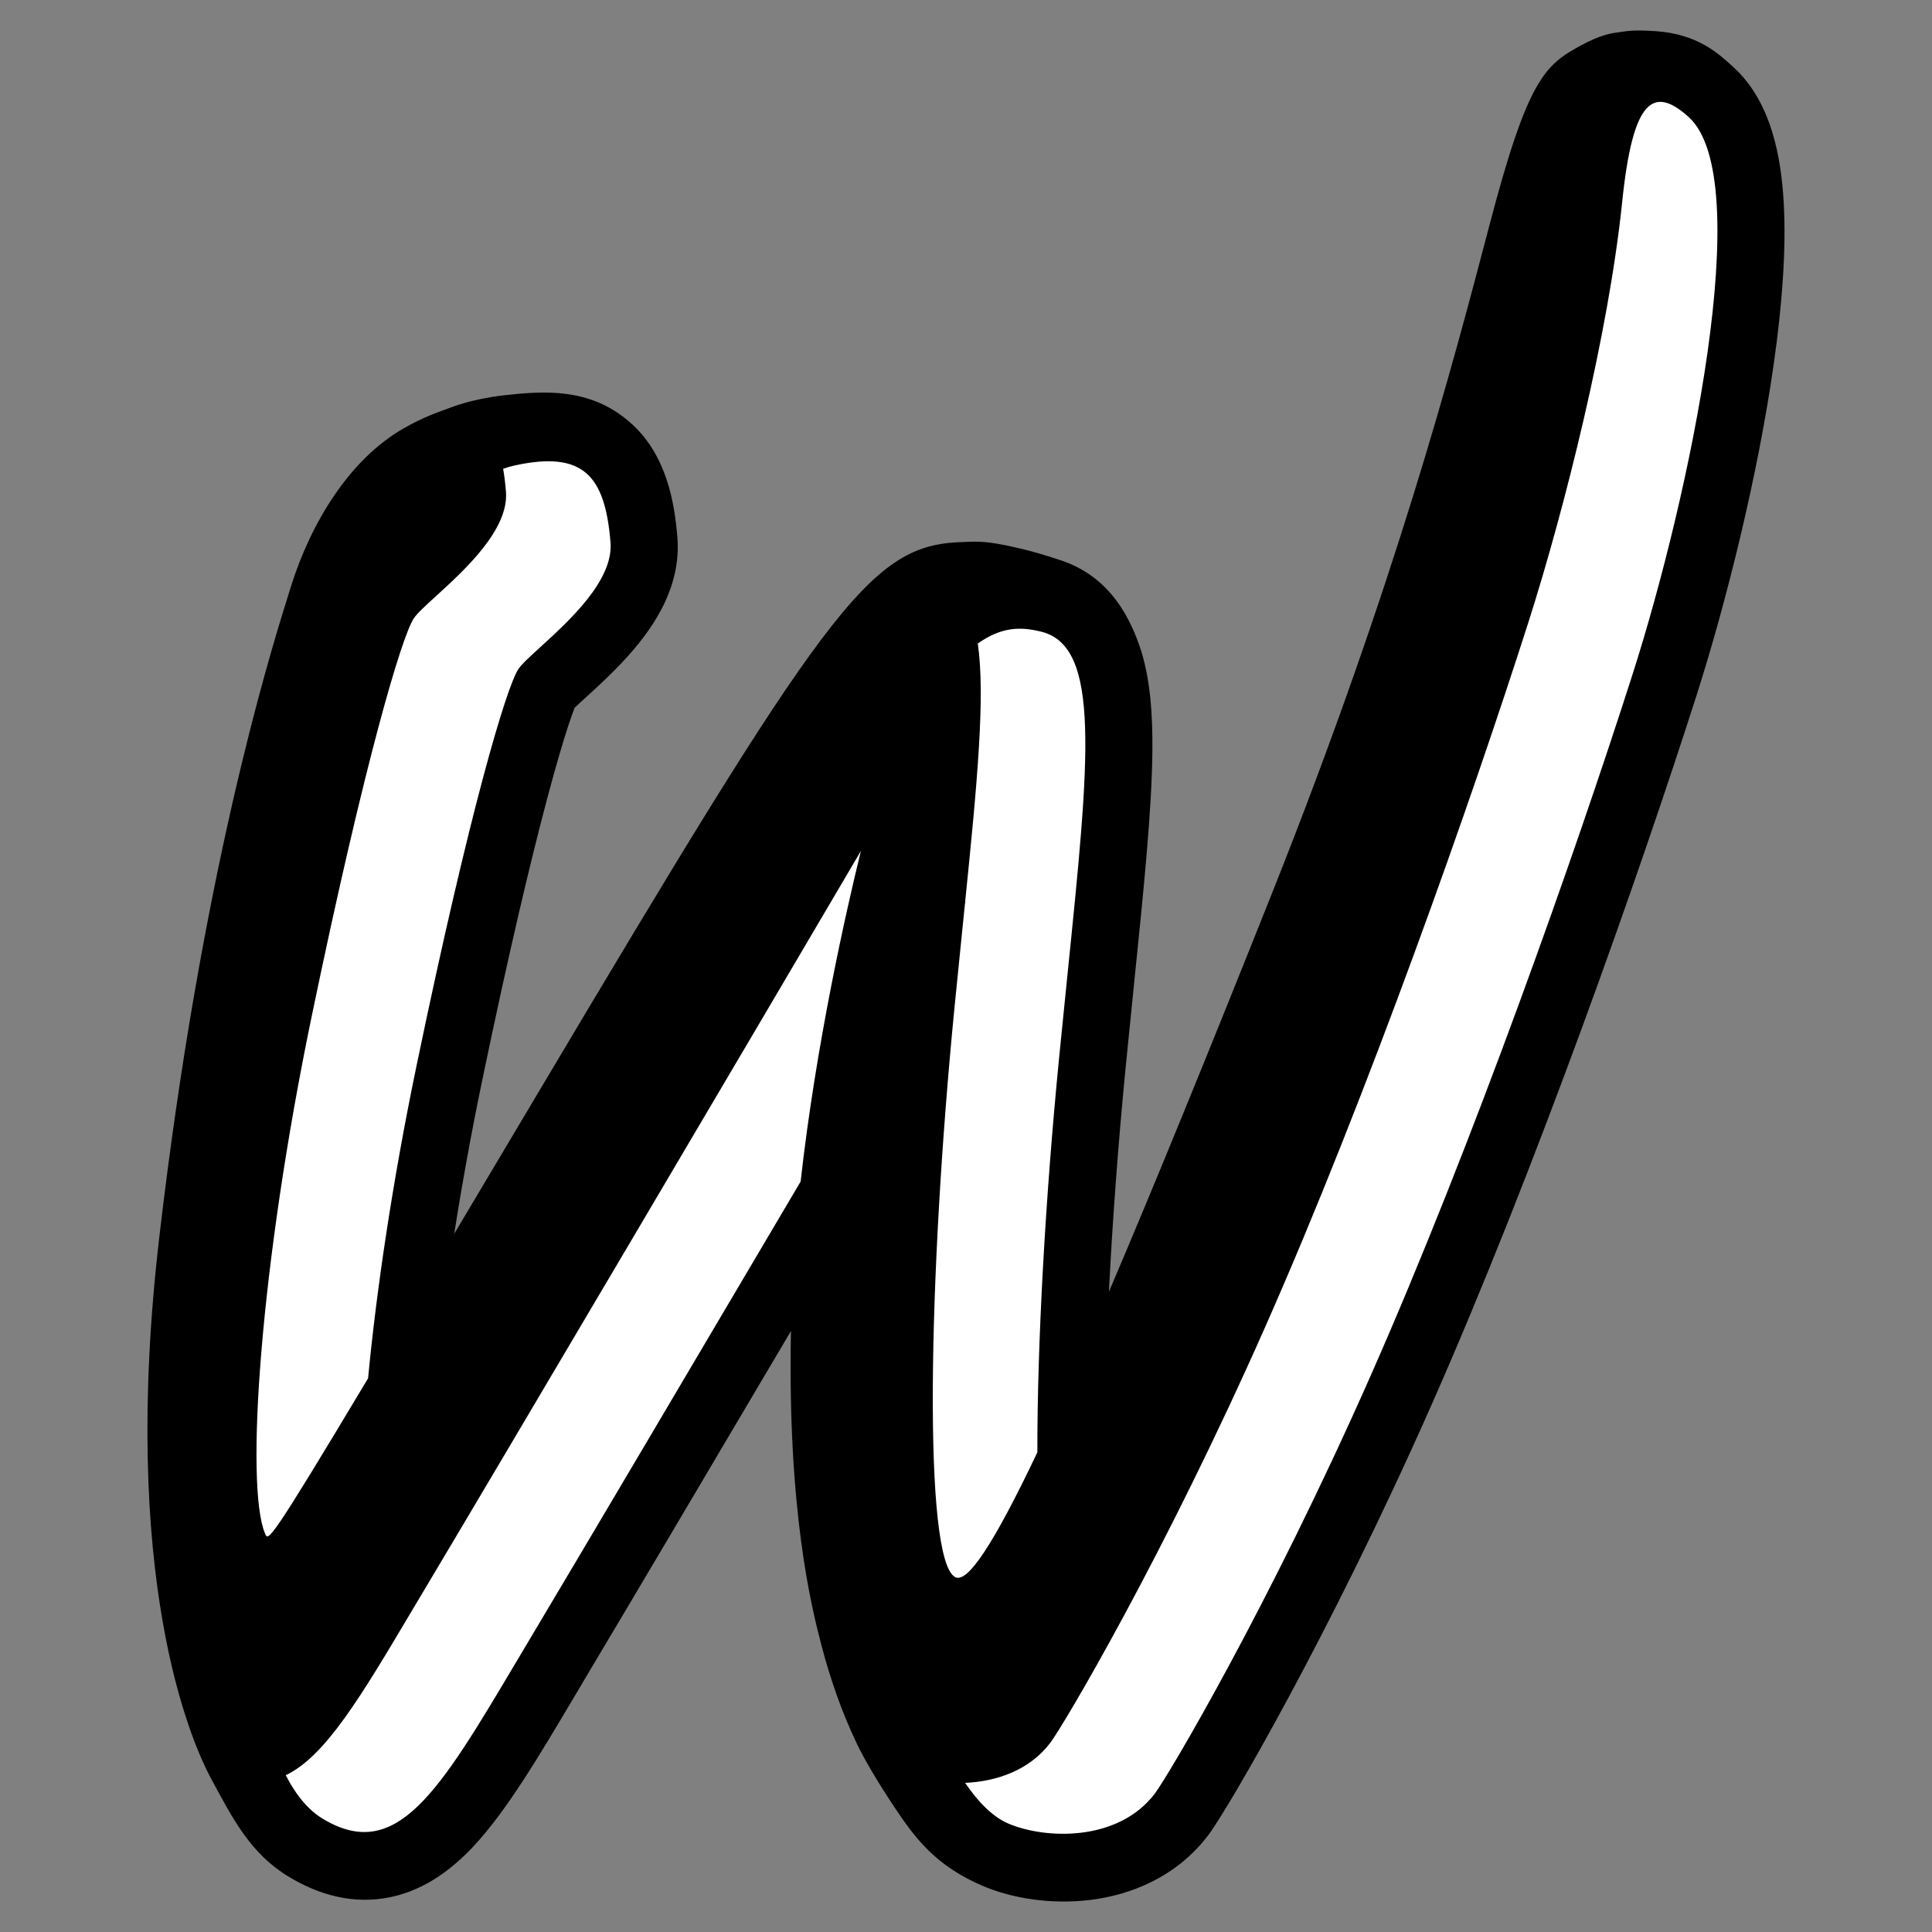 <svg xmlns="http://www.w3.org/2000/svg" version="1.1" xmlns:xlink="http://www.w3.org/1999/xlink" xmlns:svgjs="http://svgjs.com/svgjs" width="1024px" height="1024px"><rect width="100%" height="100%" fill="#808080" stroke="none"/><svg version="1.1" xmlns="http://www.w3.org/2000/svg" xmlns:xlink="http://www.w3.org/1999/xlink" x="0px" y="0px" width="1024px" height="1024px" viewBox="0 0 1024 1024" style="enable-background:new 0 0 1024 1024;" xml:space="preserve">
<style type="text/css">
	.st0{display:none;}
	.st1{display:inline;fill-rule:evenodd;clip-rule:evenodd;fill:#FFFFFF;}
	.st2{display:inline;fill-rule:evenodd;clip-rule:evenodd;}
	.st3{fill-rule:evenodd;clip-rule:evenodd;fill:url(#SVGID_1_);}
	.st4{display:inline;fill-rule:evenodd;clip-rule:evenodd;fill:url(#SVGID_2_);}
	
		.st5{display:inline;opacity:0.122;fill-rule:evenodd;clip-rule:evenodd;fill:none;stroke:#EB7209;stroke-width:6.652;stroke-miterlimit:10;}
	.st6{fill-rule:evenodd;clip-rule:evenodd;fill:url(#SVGID_3_);}
	.st7{fill-rule:evenodd;clip-rule:evenodd;fill:url(#SVGID_4_);}
	.st8{fill-rule:evenodd;clip-rule:evenodd;fill:url(#SVGID_5_);}
	.st9{display:inline;fill-rule:evenodd;clip-rule:evenodd;fill:url(#SVGID_6_);}
	.st10{display:inline;}
	.st11{fill:#0A0600;}
	.st12{fill:#FFB300;}
	.st13{fill-rule:evenodd;clip-rule:evenodd;fill:#FFFFFF;}
	.st14{fill-rule:evenodd;clip-rule:evenodd;}
	.st15{fill:none;stroke:#000000;stroke-miterlimit:10;}
</style>
<g id="SvgjsG1012" class="st0">
	<rect class="st1" width="1024" height="1024"></rect>
	<rect class="st2" width="1024" height="1024"></rect>
</g>
<g id="SvgjsG1011" class="st0">
	
		<radialGradient id="SvgjsRadialGradient1010" cx="498.296" cy="533.129" r="481.547" gradientTransform="matrix(1 0 0 1.536 0 -279.307)" gradientUnits="userSpaceOnUse">
		<stop offset="0" style="stop-color:#FFFFFF"></stop>
		<stop offset="0.314" style="stop-color:#FFFBEF"></stop>
		<stop offset="0.507" style="stop-color:#FFF8E3"></stop>
		<stop offset="0.526" style="stop-color:#FFF5D8"></stop>
		<stop offset="0.622" style="stop-color:#FDE8A5"></stop>
		<stop offset="0.706" style="stop-color:#FCDF7F"></stop>
		<stop offset="0.773" style="stop-color:#FBD968"></stop>
		<stop offset="0.816" style="stop-color:#FBD760"></stop>
		<stop offset="1" style="stop-color:#D48911"></stop>
	</radialGradient>
	<rect class="st3" width="1024" height="1024"></rect>
	
		<radialGradient id="SvgjsRadialGradient1009" cx="498.296" cy="533.129" r="481.547" gradientTransform="matrix(1 0 0 1.536 0 -279.307)" gradientUnits="userSpaceOnUse">
		<stop offset="0" style="stop-color:#FFFFFF"></stop>
		<stop offset="0.294" style="stop-color:#FFFFFD"></stop>
		<stop offset="0.4" style="stop-color:#FFFDF6"></stop>
		<stop offset="0.441" style="stop-color:#FFFCF1"></stop>
		<stop offset="0.485" style="stop-color:#FFFBEF"></stop>
		<stop offset="0.501" style="stop-color:#FFFAE8"></stop>
		<stop offset="0.507" style="stop-color:#FFF8E3"></stop>
		<stop offset="0.638" style="stop-color:#FFF8E1"></stop>
		<stop offset="0.686" style="stop-color:#FFF6DA"></stop>
		<stop offset="0.72" style="stop-color:#FEF3CF"></stop>
		<stop offset="0.747" style="stop-color:#FEEFBE"></stop>
		<stop offset="0.77" style="stop-color:#FDE9A8"></stop>
		<stop offset="0.791" style="stop-color:#FCE28C"></stop>
		<stop offset="0.809" style="stop-color:#FBDA6D"></stop>
		<stop offset="0.816" style="stop-color:#FBD760"></stop>
		<stop offset="0.902" style="stop-color:#FAD55E"></stop>
		<stop offset="0.934" style="stop-color:#F7CE57"></stop>
		<stop offset="0.956" style="stop-color:#F1C34C"></stop>
		<stop offset="0.974" style="stop-color:#E9B23B"></stop>
		<stop offset="0.99" style="stop-color:#DE9D25"></stop>
		<stop offset="1" style="stop-color:#D48911"></stop>
	</radialGradient>
	<rect class="st4" width="1024" height="1024"></rect>
	
		<ellipse transform="matrix(0.445 -0.895 0.895 0.445 -195.013 755.216)" class="st5" cx="512" cy="535" rx="433.86" ry="300"></ellipse>
	<g>
		<path class="st2" d="M451.02,615.49c6.18-55.41,18.41-109.56,24.42-133.93c-46.01,78.3-146.8,249-175.29,296.7
			c-2.3,3.85-4.52,7.59-6.68,11.22c-20.52,34.54-35.02,58.96-51.03,66.5c4.46,8.71,9.56,14.34,14.86,17.57
			c29.98,18.26,47.27-10.86,78.53-63.5l0.02-0.03c2.15-3.62,4.37-7.35,6.66-11.19C360.51,768.7,407.36,689.48,451.02,615.49z
			 M447.1,676.04c-34.56,58.52-66.96,113.24-81.24,137.15c-2.21,3.7-4.39,7.38-6.55,11.03c-14.18,23.93-27.49,46.39-40.89,60.64
			c-8.18,8.7-19.06,17.42-33.35,20.47c-15.2,3.25-29.37-0.89-41.62-8.34c-15.35-9.35-22.53-23.45-31.23-39.58
			c-8.7-16.13-36.98-82.33-21.03-219.28C208.22,492,235.4,403.55,243.4,378.1c0.37-1.17,0.74-2.37,1.13-3.6
			c7.97-25.57,23.6-51.56,45.75-64.18c8.74-4.98,14.33-6.62,19.51-8.59c6.79-2.58,15.85-4.18,20.71-4.73
			c16.67-1.86,35.22-3.25,51.44,10.95c14.93,13.07,18.02,32.74,19.17,46.59c1.08,13.11-3.54,24.23-8.05,31.96
			c-4.61,7.9-10.54,14.75-15.69,20.08c-4.75,4.93-9.66,9.4-13.27,12.69l-0.99,0.9c-1.58,1.44-2.74,2.51-3.62,3.36
			c-0.45,1.15-1.28,3.35-2.49,7.01c-2.18,6.62-5.01,16.17-8.43,28.99c-6.83,25.59-15.82,63.38-26.56,115.11
			c-4.46,21.46-8.22,42.31-11.29,61.98c9.79-16.44,20.85-35.03,33.35-56.06C460.3,385.14,478.42,358.45,514.47,356.5
			c2.86,0,6.47-0.54,11.88,0c5.41,0.54,11.45,2.05,11.45,2.05s6.47,1.18,18.67,5.26c18.18,6.08,26.85,20.32,31.82,34.52
			c4.43,12.68,5.4,27.76,5.27,42.76c-0.21,23.73-3.48,55.68-7.41,94.18c-1.08,10.57-2.21,21.64-3.34,33.16
			c-3.06,31.14-5.39,62.59-6.86,91.71c17.63-41.26,39.43-94.57,66.1-161.53c50.07-125.69,73.48-214.96,88.01-270.39
			c15.63-59.64,22.51-65.15,37.47-73.21c7.24-3.9,11.82-4.71,13.57-4.94c4.88-0.64,6.47-1.28,16.33-0.64
			c17.39,1.18,25.75,9.41,31.18,14.27c8.66,7.75,13.34,17.78,16.03,26.51c2.76,8.94,4.1,18.71,4.67,28.4
			c1.13,19.37-0.69,42.15-3.94,65.13c-6.54,46.19-19.56,97.86-31.31,134.66c-22.95,71.81-65.44,192.59-107.27,287.25
			c-20.97,47.47-41.79,88.62-58.08,118.86c-15.79,29.32-28.29,50.19-32.48,55.72c-13.09,17.29-31.85,24.3-47.82,26.27
			c-15.69,1.93-31.74-0.55-43.92-5.84c-15.78-6.84-24.42-15.8-32.27-27.12c-7.85-11.32-14.85-23-18.24-30.09
			c-6.43-13.44-10.92-26.67-14.42-39.95C455.38,787.75,445.67,748.91,447.1,676.04z M517.66,859.08
			c5.14,7.57,11.05,13.68,17.3,16.39c15.02,6.51,44.67,7.61,59.57-12.07c5.4-7.13,46.08-75.72,87.37-169.17
			C723.2,600.78,765.36,481,788.14,409.7c22.79-71.3,50.46-200.58,22.55-225.56c-14.25-12.75-22.55-7.21-26.84,34.47
			c-5.49,53.26-23.24,124.13-38.06,170.52c-22.79,71.3-64.94,191.08-106.24,284.53c-41.3,93.45-81.98,162.05-87.37,169.18
			C543.66,854.08,530.32,858.54,517.66,859.08z M546.92,725.18c-0.06-43.88,3.18-102.49,8.81-159.78
			c1.18-12.06,2.35-23.47,3.45-34.24c8.9-87.17,13.51-132.35-10.57-138.41c-8.71-2.19-16.31-1.91-25.8,4.76
			c3.07,21.42-0.2,56.19-5.15,104.86c0.05-0.09,0.1-0.17,0.15-0.26c-0.07,0.29-0.14,0.58-0.22,0.88c-0.25,2.49-0.51,5.03-0.77,7.59
			c-1.1,10.77-2.26,22.18-3.45,34.24c-10.77,109.65-12.78,224.12,0.28,230.92C518.55,778.3,528.94,763.02,546.92,725.18z
			 M275.79,695.19c3.41-35.8,9.9-79.81,19.6-126.48c21.63-104.13,36.4-153.23,41.22-160.74c1.3-2.03,4.76-5.18,9.08-9.12
			c11.66-10.63,29.58-26.97,28.31-42.36c-2.22-26.84-10.84-37.21-38.78-31.13c-1.63,0.35-3.2,0.81-4.72,1.36
			c0.49,2.81,0.87,5.88,1.14,9.2c1.27,15.39-16.65,31.73-28.31,42.36c-4.32,3.94-7.78,7.09-9.08,9.12
			c-4.82,7.51-19.59,56.61-41.22,160.73C231.91,649.78,225.99,738.77,234,757.96c0.03,0.07,0.06,0.14,0.08,0.21
			C235.34,761.24,235.7,762.15,275.79,695.19z M358.19,424.85c0,0,0.02-0.03,0.07-0.08L358.19,424.85z"></path>
	</g>
</g>
<g id="SvgjsG1008" class="st0">
	
		<radialGradient id="SvgjsRadialGradient1007" cx="497.889" cy="526.562" r="515.111" gradientTransform="matrix(1 0 0 1.536 0 -279.307)" gradientUnits="userSpaceOnUse">
		<stop offset="0" style="stop-color:#A8A8A8"></stop>
		<stop offset="0.329" style="stop-color:#A6A6A6"></stop>
		<stop offset="0.447" style="stop-color:#A09F9F"></stop>
		<stop offset="0.531" style="stop-color:#949494"></stop>
		<stop offset="0.599" style="stop-color:#848383"></stop>
		<stop offset="0.655" style="stop-color:#706F6E"></stop>
		<stop offset="0.752" style="stop-color:#6E6D6C"></stop>
		<stop offset="0.786" style="stop-color:#676665"></stop>
		<stop offset="0.811" style="stop-color:#5C5B5A"></stop>
		<stop offset="0.831" style="stop-color:#4B4A49"></stop>
		<stop offset="0.848" style="stop-color:#373634"></stop>
		<stop offset="0.928" style="stop-color:#353432"></stop>
		<stop offset="0.958" style="stop-color:#2F2E2B"></stop>
		<stop offset="0.978" style="stop-color:#232220"></stop>
		<stop offset="0.995" style="stop-color:#13120F"></stop>
		<stop offset="1" style="stop-color:#0D0B08"></stop>
	</radialGradient>
	<rect class="st6" width="1024" height="1024"></rect>
	
		<radialGradient id="SvgjsRadialGradient1006" cx="497.889" cy="526.562" r="571.303" gradientTransform="matrix(1 0 0 1.536 0 -279.307)" gradientUnits="userSpaceOnUse">
		<stop offset="0" style="stop-color:#E8D2A0"></stop>
		<stop offset="0.285" style="stop-color:#E6D09E"></stop>
		<stop offset="0.388" style="stop-color:#DFC997"></stop>
		<stop offset="0.462" style="stop-color:#D4BE8C"></stop>
		<stop offset="0.521" style="stop-color:#C3AD7B"></stop>
		<stop offset="0.572" style="stop-color:#AE9865"></stop>
		<stop offset="0.616" style="stop-color:#937D4A"></stop>
		<stop offset="0.655" style="stop-color:#755F2B"></stop>
		<stop offset="0.748" style="stop-color:#735D2A"></stop>
		<stop offset="0.782" style="stop-color:#6C5827"></stop>
		<stop offset="0.806" style="stop-color:#614D22"></stop>
		<stop offset="0.825" style="stop-color:#503F1A"></stop>
		<stop offset="0.842" style="stop-color:#3A2D10"></stop>
		<stop offset="0.848" style="stop-color:#30240B"></stop>
		<stop offset="0.932" style="stop-color:#2E230B"></stop>
		<stop offset="0.963" style="stop-color:#271E0A"></stop>
		<stop offset="0.984" style="stop-color:#1C1509"></stop>
		<stop offset="1" style="stop-color:#0D0B08"></stop>
	</radialGradient>
	<rect class="st7" width="1024" height="1024"></rect>
	
		<radialGradient id="SvgjsRadialGradient1005" cx="497.889" cy="526.562" r="571.303" gradientTransform="matrix(1 0 0 1.536 0 -279.307)" gradientUnits="userSpaceOnUse">
		<stop offset="0" style="stop-color:#A0A1E8"></stop>
		<stop offset="0.285" style="stop-color:#9E9FE6"></stop>
		<stop offset="0.388" style="stop-color:#9799DF"></stop>
		<stop offset="0.462" style="stop-color:#8C8DD4"></stop>
		<stop offset="0.521" style="stop-color:#7B7DC3"></stop>
		<stop offset="0.572" style="stop-color:#6568AE"></stop>
		<stop offset="0.616" style="stop-color:#4A4E93"></stop>
		<stop offset="0.655" style="stop-color:#2B3075"></stop>
		<stop offset="0.748" style="stop-color:#2A2F73"></stop>
		<stop offset="0.782" style="stop-color:#272C6C"></stop>
		<stop offset="0.806" style="stop-color:#222661"></stop>
		<stop offset="0.825" style="stop-color:#1A1E50"></stop>
		<stop offset="0.842" style="stop-color:#10133A"></stop>
		<stop offset="0.848" style="stop-color:#0B0E30"></stop>
		<stop offset="0.93" style="stop-color:#0B0E2E"></stop>
		<stop offset="0.96" style="stop-color:#0B0D27"></stop>
		<stop offset="0.981" style="stop-color:#0C0C1C"></stop>
		<stop offset="0.998" style="stop-color:#0D0B0B"></stop>
		<stop offset="1" style="stop-color:#0D0B08"></stop>
	</radialGradient>
	<rect class="st8" width="1024" height="1024"></rect>
	
		<radialGradient id="SvgjsRadialGradient1004" cx="497.889" cy="526.562" r="571.303" gradientTransform="matrix(1 0 0 1.536 0 -279.307)" gradientUnits="userSpaceOnUse">
		<stop offset="0" style="stop-color:#9FA0C4"></stop>
		<stop offset="0.289" style="stop-color:#9D9EC2"></stop>
		<stop offset="0.394" style="stop-color:#9697BB"></stop>
		<stop offset="0.468" style="stop-color:#8B8CB0"></stop>
		<stop offset="0.528" style="stop-color:#7A7B9F"></stop>
		<stop offset="0.58" style="stop-color:#64668A"></stop>
		<stop offset="0.624" style="stop-color:#494C70"></stop>
		<stop offset="0.655" style="stop-color:#323559"></stop>
		<stop offset="0.759" style="stop-color:#303357"></stop>
		<stop offset="0.796" style="stop-color:#2A2D50"></stop>
		<stop offset="0.822" style="stop-color:#1F2245"></stop>
		<stop offset="0.844" style="stop-color:#0F1234"></stop>
		<stop offset="0.848" style="stop-color:#0B0E30"></stop>
		<stop offset="0.93" style="stop-color:#0B0E2E"></stop>
		<stop offset="0.96" style="stop-color:#0B0D27"></stop>
		<stop offset="0.981" style="stop-color:#0C0C1C"></stop>
		<stop offset="0.998" style="stop-color:#0D0B0B"></stop>
		<stop offset="1" style="stop-color:#0D0B08"></stop>
	</radialGradient>
	<rect class="st9" width="1024" height="1024"></rect>
	<g class="st10">
		<g>
			<path class="st11" d="M512,32c64.81,0,127.67,12.69,186.83,37.71c57.15,24.17,108.49,58.79,152.58,102.88
				s78.71,95.43,102.88,152.58C979.31,384.33,992,447.19,992,512s-12.69,127.67-37.71,186.83
				c-24.17,57.15-58.79,108.49-102.88,152.58s-95.43,78.71-152.58,102.88C639.67,979.31,576.81,992,512,992
				s-127.67-12.69-186.83-37.71c-57.15-24.17-108.49-58.79-152.58-102.88S93.88,755.98,69.71,698.83C44.69,639.67,32,576.81,32,512
				s12.69-127.67,37.71-186.83c24.17-57.15,58.79-108.49,102.88-152.58s95.43-78.71,152.58-102.88C384.33,44.69,447.19,32,512,32
				 M512,0C229.23,0,0,229.23,0,512s229.23,512,512,512s512-229.23,512-512S794.77,0,512,0L512,0z"></path>
		</g>
	</g>
	<g class="st10">
		<path class="st12" d="M512,16c66.97,0,131.92,13.11,193.06,38.97c59.06,24.98,112.11,60.75,157.66,106.3
			c45.56,45.56,81.32,98.6,106.3,157.66C994.89,380.08,1008,445.03,1008,512s-13.11,131.92-38.97,193.06
			c-24.98,59.06-60.75,112.11-106.3,157.66c-45.56,45.56-98.6,81.32-157.66,106.3C643.92,994.89,578.97,1008,512,1008
			s-131.92-13.11-193.06-38.97c-59.06-24.98-112.11-60.75-157.66-106.3c-45.56-45.56-81.32-98.6-106.3-157.66
			C29.11,643.92,16,578.97,16,512s13.11-131.92,38.97-193.06c24.98-59.06,60.75-112.11,106.3-157.66
			c45.56-45.56,98.6-81.32,157.66-106.3C380.08,29.11,445.03,16,512,16 M512,0C229.23,0,0,229.23,0,512s229.23,512,512,512
			s512-229.23,512-512S794.77,0,512,0L512,0z"></path>
	</g>
</g>
<g id="SvgjsG1003" class="st0">
	<g id="SvgjsG1002" class="st10">
		<path class="st13" d="M276.03,369.74c10.49-18.94,21.63-38.61,39.67-50.58c18.03-11.97,45.11-13.32,59.38,2.96
			c11.07,12.63,11.22,31.9,5.53,47.71c-5.68,15.81-16.22,29.3-25.21,43.49c-41.76,65.93-50.09,146.92-57.33,224.63
			c-1.2,12.87-1.05,28.58,10.02,35.24c7.94,4.78,18.62,2.32,25.91-3.4c7.29-5.72,11.95-14.07,16.42-22.19
			c39.64-72,79.27-144,118.91-216c7.49-13.6,15.15-27.43,26.34-38.2s26.66-18.2,42.04-16.06c20.3,2.82,35.33,21.69,40.33,41.57
			c5,19.88,2.08,40.77-0.57,61.09c-8.35,64.11-13.7,128.61-16.04,193.22c-0.37,10.16-0.14,21.66,7.28,28.6
			c8.61,8.06,23.3,5.55,32.16-2.24c8.85-7.79,13.3-19.3,17.43-30.34c9.52-25.45,19.05-50.9,28.57-76.35
			c11.76-31.41,23.51-62.82,35.27-94.24c29.76-79.52,59.79-160.18,67.78-244.71c2.11-22.28,3.07-45.95,15.52-64.55
			c12.46-18.6,41.59-28.03,57.42-12.2c9.28,9.28,10.88,23.63,10.96,36.76c0.21,34.49-6.38,68.65-13.85,102.32
			c-40.82,184.05-108.77,362.06-200.98,526.5c-13.2,23.54-30.5,49.33-57.26,52.88c-18.47,2.45-37-7.12-49.42-21.01
			c-12.41-13.89-19.6-31.62-25.32-49.36c-24.78-76.82-25.72-161.16-2.66-238.51C437,667.13,389.68,747.45,342.36,827.77
			c-10.89,18.49-22.36,37.6-40.14,49.63c-17.78,12.02-43.81,14.73-59.7,0.31c-10.88-9.87-14.72-25.15-17.63-39.55
			C193.23,681.46,198.28,510.15,276.03,369.74z"></path>
	</g>
	<path class="st2" d="M451.02,615.49c6.18-55.41,18.41-109.56,24.42-133.93c-46.01,78.3-146.8,249-175.29,296.7
		c-2.3,3.85-4.52,7.59-6.68,11.22c-20.52,34.54-35.02,58.96-51.03,66.5c4.46,8.71,9.56,14.34,14.86,17.57
		c29.98,18.26,47.27-10.86,78.53-63.5l0.02-0.03c2.15-3.62,4.37-7.35,6.66-11.19C360.51,768.7,407.36,689.48,451.02,615.49z
		 M447.1,676.04c-34.56,58.52-66.96,113.24-81.24,137.15c-2.21,3.7-4.39,7.38-6.55,11.03c-14.18,23.93-27.49,46.39-40.89,60.64
		c-8.18,8.7-19.06,17.42-33.35,20.47c-15.2,3.25-29.37-0.89-41.62-8.34c-15.35-9.35-22.53-23.45-31.23-39.58
		c-8.7-16.13-36.98-82.33-21.03-219.28C208.22,492,235.4,403.55,243.4,378.1c0.37-1.17,0.74-2.37,1.13-3.6
		c7.97-25.57,23.6-51.56,45.75-64.18c8.74-4.98,14.33-6.62,19.51-8.59c6.79-2.58,15.85-4.18,20.71-4.73
		c16.67-1.86,35.22-3.25,51.44,10.95c14.93,13.07,18.02,32.74,19.17,46.59c1.08,13.11-3.54,24.23-8.05,31.96
		c-4.61,7.9-10.54,14.75-15.69,20.08c-4.75,4.93-9.66,9.4-13.27,12.69l-0.99,0.9c-1.58,1.44-2.74,2.51-3.62,3.36
		c-0.45,1.15-1.28,3.35-2.49,7.01c-2.18,6.62-5.01,16.17-8.43,28.99c-6.83,25.59-15.82,63.38-26.56,115.11
		c-4.46,21.46-8.22,42.31-11.29,61.98c9.79-16.44,20.85-35.03,33.35-56.06C460.3,385.14,478.42,358.45,514.47,356.5
		c2.86,0,6.47-0.54,11.88,0c5.41,0.54,11.45,2.05,11.45,2.05s6.47,1.18,18.67,5.26c18.18,6.08,26.85,20.32,31.82,34.52
		c4.43,12.68,5.4,27.76,5.27,42.76c-0.21,23.73-3.48,55.68-7.41,94.18c-1.08,10.57-2.21,21.64-3.34,33.16
		c-3.06,31.14-5.39,62.59-6.86,91.71c17.63-41.26,39.43-94.57,66.1-161.53c50.07-125.69,73.48-214.96,88.01-270.39
		c15.63-59.64,22.51-65.15,37.47-73.21c7.24-3.9,11.82-4.71,13.57-4.94c4.88-0.64,6.47-1.28,16.33-0.64
		c17.39,1.18,25.75,9.41,31.18,14.27c8.66,7.75,13.34,17.78,16.03,26.51c2.76,8.94,4.1,18.71,4.67,28.4
		c1.13,19.37-0.69,42.15-3.94,65.13c-6.54,46.19-19.56,97.86-31.31,134.66c-22.95,71.81-65.44,192.59-107.27,287.25
		c-20.97,47.47-41.79,88.62-58.08,118.86c-15.79,29.32-28.29,50.19-32.48,55.72c-13.09,17.29-31.85,24.3-47.82,26.27
		c-15.69,1.93-31.74-0.55-43.92-5.84c-15.78-6.84-24.42-15.8-32.27-27.12c-7.85-11.32-14.85-23-18.24-30.09
		c-6.43-13.44-10.92-26.67-14.42-39.95C455.38,787.75,445.67,748.91,447.1,676.04z M517.66,859.08c5.14,7.57,11.05,13.68,17.3,16.39
		c15.02,6.51,44.67,7.61,59.57-12.07c5.4-7.13,46.08-75.72,87.37-169.17C723.2,600.78,765.36,481,788.14,409.7
		c22.79-71.3,50.46-200.58,22.55-225.56c-14.25-12.75-22.55-7.21-26.84,34.47c-5.49,53.26-23.24,124.13-38.06,170.52
		c-22.79,71.3-64.94,191.08-106.24,284.53c-41.3,93.45-81.98,162.05-87.37,169.18C543.66,854.08,530.32,858.54,517.66,859.08z
		 M546.92,725.18c-0.06-43.88,3.18-102.49,8.81-159.78c1.18-12.06,2.35-23.47,3.45-34.24c8.9-87.17,13.51-132.35-10.57-138.41
		c-8.71-2.19-16.31-1.91-25.8,4.76c3.07,21.42-0.2,56.19-5.15,104.86c0.05-0.09,0.1-0.17,0.15-0.26c-0.07,0.29-0.14,0.58-0.22,0.88
		c-0.25,2.49-0.51,5.03-0.77,7.59c-1.1,10.77-2.26,22.18-3.45,34.24c-10.77,109.65-12.78,224.12,0.28,230.92
		C518.55,778.3,528.94,763.02,546.92,725.18z M275.79,695.19c3.41-35.8,9.9-79.81,19.6-126.48
		c21.63-104.13,36.4-153.23,41.22-160.74c1.3-2.03,4.76-5.18,9.08-9.12c11.66-10.63,29.58-26.97,28.31-42.36
		c-2.22-26.84-10.84-37.21-38.78-31.13c-1.63,0.35-3.2,0.81-4.72,1.36c0.49,2.81,0.87,5.88,1.14,9.2
		c1.27,15.39-16.65,31.73-28.31,42.36c-4.32,3.94-7.78,7.09-9.08,9.12c-4.82,7.51-19.59,56.61-41.22,160.73
		C231.91,649.78,225.99,738.77,234,757.96c0.03,0.07,0.06,0.14,0.08,0.21C235.34,761.24,235.7,762.15,275.79,695.19z M358.19,424.85
		c0,0,0.02-0.03,0.07-0.08L358.19,424.85z"></path>
</g>
<g id="SvgjsG1001">
	<path class="st13" d="M195.4,304.74c13.72-24.77,28.3-50.51,51.9-66.17s59.02-17.42,77.69,3.88c14.49,16.53,14.67,41.74,7.24,62.42
		c-7.44,20.68-21.23,38.34-32.99,56.9c-54.64,86.26-65.53,192.22-75.01,293.88c-1.57,16.83-1.38,37.39,13.1,46.11
		c10.39,6.25,24.36,3.04,33.9-4.45c9.54-7.48,15.64-18.41,21.48-29.03c51.86-94.2,103.71-188.39,155.57-282.59
		c9.8-17.8,19.82-35.89,34.46-49.97s34.88-23.81,55-21.01c26.56,3.7,46.22,28.38,52.76,54.39s2.72,53.34-0.74,79.93
		c-10.92,83.88-17.93,168.26-20.99,252.79c-0.48,13.29-0.18,28.33,9.53,37.42c11.26,10.54,30.49,7.26,42.07-2.92
		s17.4-25.25,22.81-39.7c12.46-33.3,24.92-66.59,37.38-99.89c15.38-41.1,30.76-82.19,46.14-123.29
		c38.93-104.03,78.22-209.57,88.68-320.16c2.76-29.15,4.01-60.12,20.31-84.45c16.3-24.33,54.41-36.67,75.12-15.96
		c12.15,12.15,14.24,30.91,14.34,48.09c0.28,45.13-8.35,89.81-18.12,133.87c-53.4,240.8-142.3,473.69-262.94,688.82
		c-17.27,30.8-39.9,64.54-74.91,69.18c-24.16,3.21-48.41-9.31-64.65-27.49s-25.65-41.38-33.13-64.57
		c-32.42-100.51-33.65-210.84-3.48-312.05C406,693.81,344.09,798.9,282.18,903.98c-14.25,24.19-29.25,49.2-52.51,64.93
		s-57.32,19.27-78.11,0.4c-14.24-12.92-19.26-32.91-23.06-51.75C87.08,712.56,93.68,488.44,195.4,304.74z"></path>
	<path class="st14" d="M424.35,626.25c8.09-72.5,24.09-143.34,31.95-175.23C396.11,553.46,264.24,776.79,226.96,839.2
		c-3.01,5.03-5.92,9.93-8.74,14.68c-26.84,45.2-45.81,77.13-66.77,87.01c5.84,11.39,12.51,18.76,19.45,22.98
		c39.22,23.89,61.85-14.21,102.75-83.08l0.03-0.04c2.81-4.74,5.71-9.62,8.71-14.64C305.93,826.69,367.22,723.06,424.35,626.25z
		 M419.22,705.47c-45.22,76.56-87.6,148.15-106.29,179.44c-2.89,4.83-5.74,9.65-8.57,14.43c-18.56,31.31-35.97,60.69-53.5,79.34
		c-10.7,11.39-24.93,22.79-43.63,26.78c-19.88,4.25-38.43-1.17-54.45-10.91c-20.08-12.23-29.48-30.68-40.86-51.78
		c-11.38-21.1-48.39-107.71-27.51-286.89c22.28-191.2,57.83-306.92,68.3-340.21c0.48-1.53,0.97-3.1,1.47-4.72
		c10.43-33.45,30.87-67.46,59.86-83.97c11.43-6.51,18.75-8.67,25.53-11.24c8.88-3.37,20.74-5.47,27.09-6.18
		c21.81-2.43,46.07-4.26,67.3,14.33c19.54,17.1,23.58,42.84,25.07,60.96c1.42,17.16-4.63,31.7-10.53,41.81
		c-6.03,10.34-13.79,19.3-20.53,26.28c-6.21,6.45-12.64,12.3-17.36,16.6l-1.3,1.18c-2.06,1.88-3.58,3.29-4.74,4.4
		c-0.59,1.5-1.68,4.38-3.26,9.17c-2.85,8.66-6.55,21.15-11.02,37.93c-8.94,33.49-20.69,82.92-34.75,150.6
		c-5.83,28.08-10.75,55.36-14.78,81.09c12.8-21.51,27.27-45.83,43.63-73.34c152.07-255.68,175.76-290.61,222.94-293.16
		c3.75,0,8.46-0.71,15.54,0c7.08,0.71,14.98,2.68,14.98,2.68s8.46,1.55,24.42,6.89c23.79,7.96,35.13,26.59,41.63,45.16
		c5.8,16.59,7.06,36.32,6.89,55.95c-0.28,31.04-4.55,72.84-9.7,123.22c-1.41,13.83-2.89,28.31-4.37,43.39
		c-4,40.74-7.05,81.89-8.98,119.98c23.06-53.98,51.58-123.72,86.48-211.33c65.51-164.44,96.13-281.23,115.15-353.76
		c20.45-78.03,29.45-85.24,49.02-95.78c9.48-5.1,15.46-6.16,17.76-6.46c6.38-0.84,8.47-1.67,21.37-0.84
		c22.75,1.55,33.69,12.32,40.79,18.67c11.32,10.14,17.45,23.26,20.97,34.68c3.61,11.69,5.37,24.48,6.1,37.15
		c1.48,25.34-0.9,55.14-5.16,85.22c-8.55,60.43-25.59,128.03-40.97,176.18c-30.02,93.95-85.62,251.97-140.35,375.82
		c-27.44,62.1-54.67,115.95-75.98,155.51c-20.66,38.36-37.01,65.66-42.49,72.89c-17.13,22.62-41.67,31.8-62.56,34.37
		c-20.53,2.52-41.53-0.73-57.47-7.64c-20.64-8.95-31.95-20.67-42.22-35.48c-10.27-14.81-19.43-30.09-23.87-39.36
		c-8.42-17.58-14.28-34.89-18.87-52.26C430.04,851.62,417.34,800.81,419.22,705.47z M511.53,944.95c6.72,9.9,14.46,17.9,22.63,21.45
		c19.64,8.52,58.44,9.95,77.94-15.79c7.06-9.32,60.29-99.07,114.31-221.33c54.03-122.26,109.18-278.97,139-372.26
		c29.81-93.29,66.01-262.43,29.5-295.11c-18.64-16.68-29.5-9.43-35.12,45.1c-7.18,69.68-30.41,162.4-49.8,223.09
		c-29.81,93.29-84.97,250-138.99,372.26c-54.03,122.27-107.25,212.01-114.31,221.34C545.54,938.4,528.1,944.23,511.53,944.95z
		 M549.82,769.77c-0.07-57.41,4.16-134.08,11.52-209.04c1.55-15.78,3.07-30.71,4.51-44.8c11.64-114.04,17.67-173.16-13.83-181.09
		c-11.39-2.87-21.34-2.51-33.76,6.23c4.02,28.02-0.26,73.51-6.74,137.19c0.07-0.11,0.13-0.23,0.2-0.34
		c-0.09,0.38-0.19,0.76-0.28,1.15c-0.33,3.26-0.67,6.57-1.01,9.93c-1.44,14.09-2.96,29.02-4.51,44.8
		c-14.09,143.45-16.72,293.22,0.37,302.11C512.69,839.26,526.29,819.26,549.82,769.77z M195.09,730.53
		c4.46-46.84,12.96-104.41,25.64-165.47c28.3-136.23,47.63-200.47,53.93-210.29c1.7-2.65,6.23-6.78,11.88-11.93
		c15.25-13.9,38.7-35.29,37.04-55.42c-2.9-35.12-14.18-48.69-50.74-40.73c-2.13,0.46-4.19,1.06-6.17,1.78
		c0.65,3.68,1.13,7.7,1.49,12.04c1.66,20.13-21.79,41.52-37.04,55.42c-5.65,5.15-10.17,9.28-11.88,11.93
		c-6.3,9.82-25.63,74.06-53.93,210.29c-27.62,132.97-35.37,249.4-24.89,274.51c0.04,0.09,0.07,0.18,0.11,0.27
		C142.16,816.95,142.64,818.13,195.09,730.53z M302.9,376.84c0,0,0.03-0.03,0.09-0.1L302.9,376.84z"></path>
</g>
<g id="SvgjsG1000" class="st0">
	<g class="st10">
		<g>
			<g>
				<path d="M0,512v512h512C229.23,1024,0,794.77,0,512z"></path>
				<path d="M512,1024h512V512C1024,794.77,794.77,1024,512,1024z"></path>
				<path d="M512,0H0v512C0,229.23,229.23,0,512,0z"></path>
				<path d="M512,0c282.77,0,512,229.23,512,512V0H512z"></path>
			</g>
		</g>
	</g>
	<circle class="st15" cx="512" cy="512" r="512"></circle>
</g>
</svg><style>@media (prefers-color-scheme: light) { :root { filter: none; } }
@media (prefers-color-scheme: dark) { :root { filter: none; } }
</style></svg>